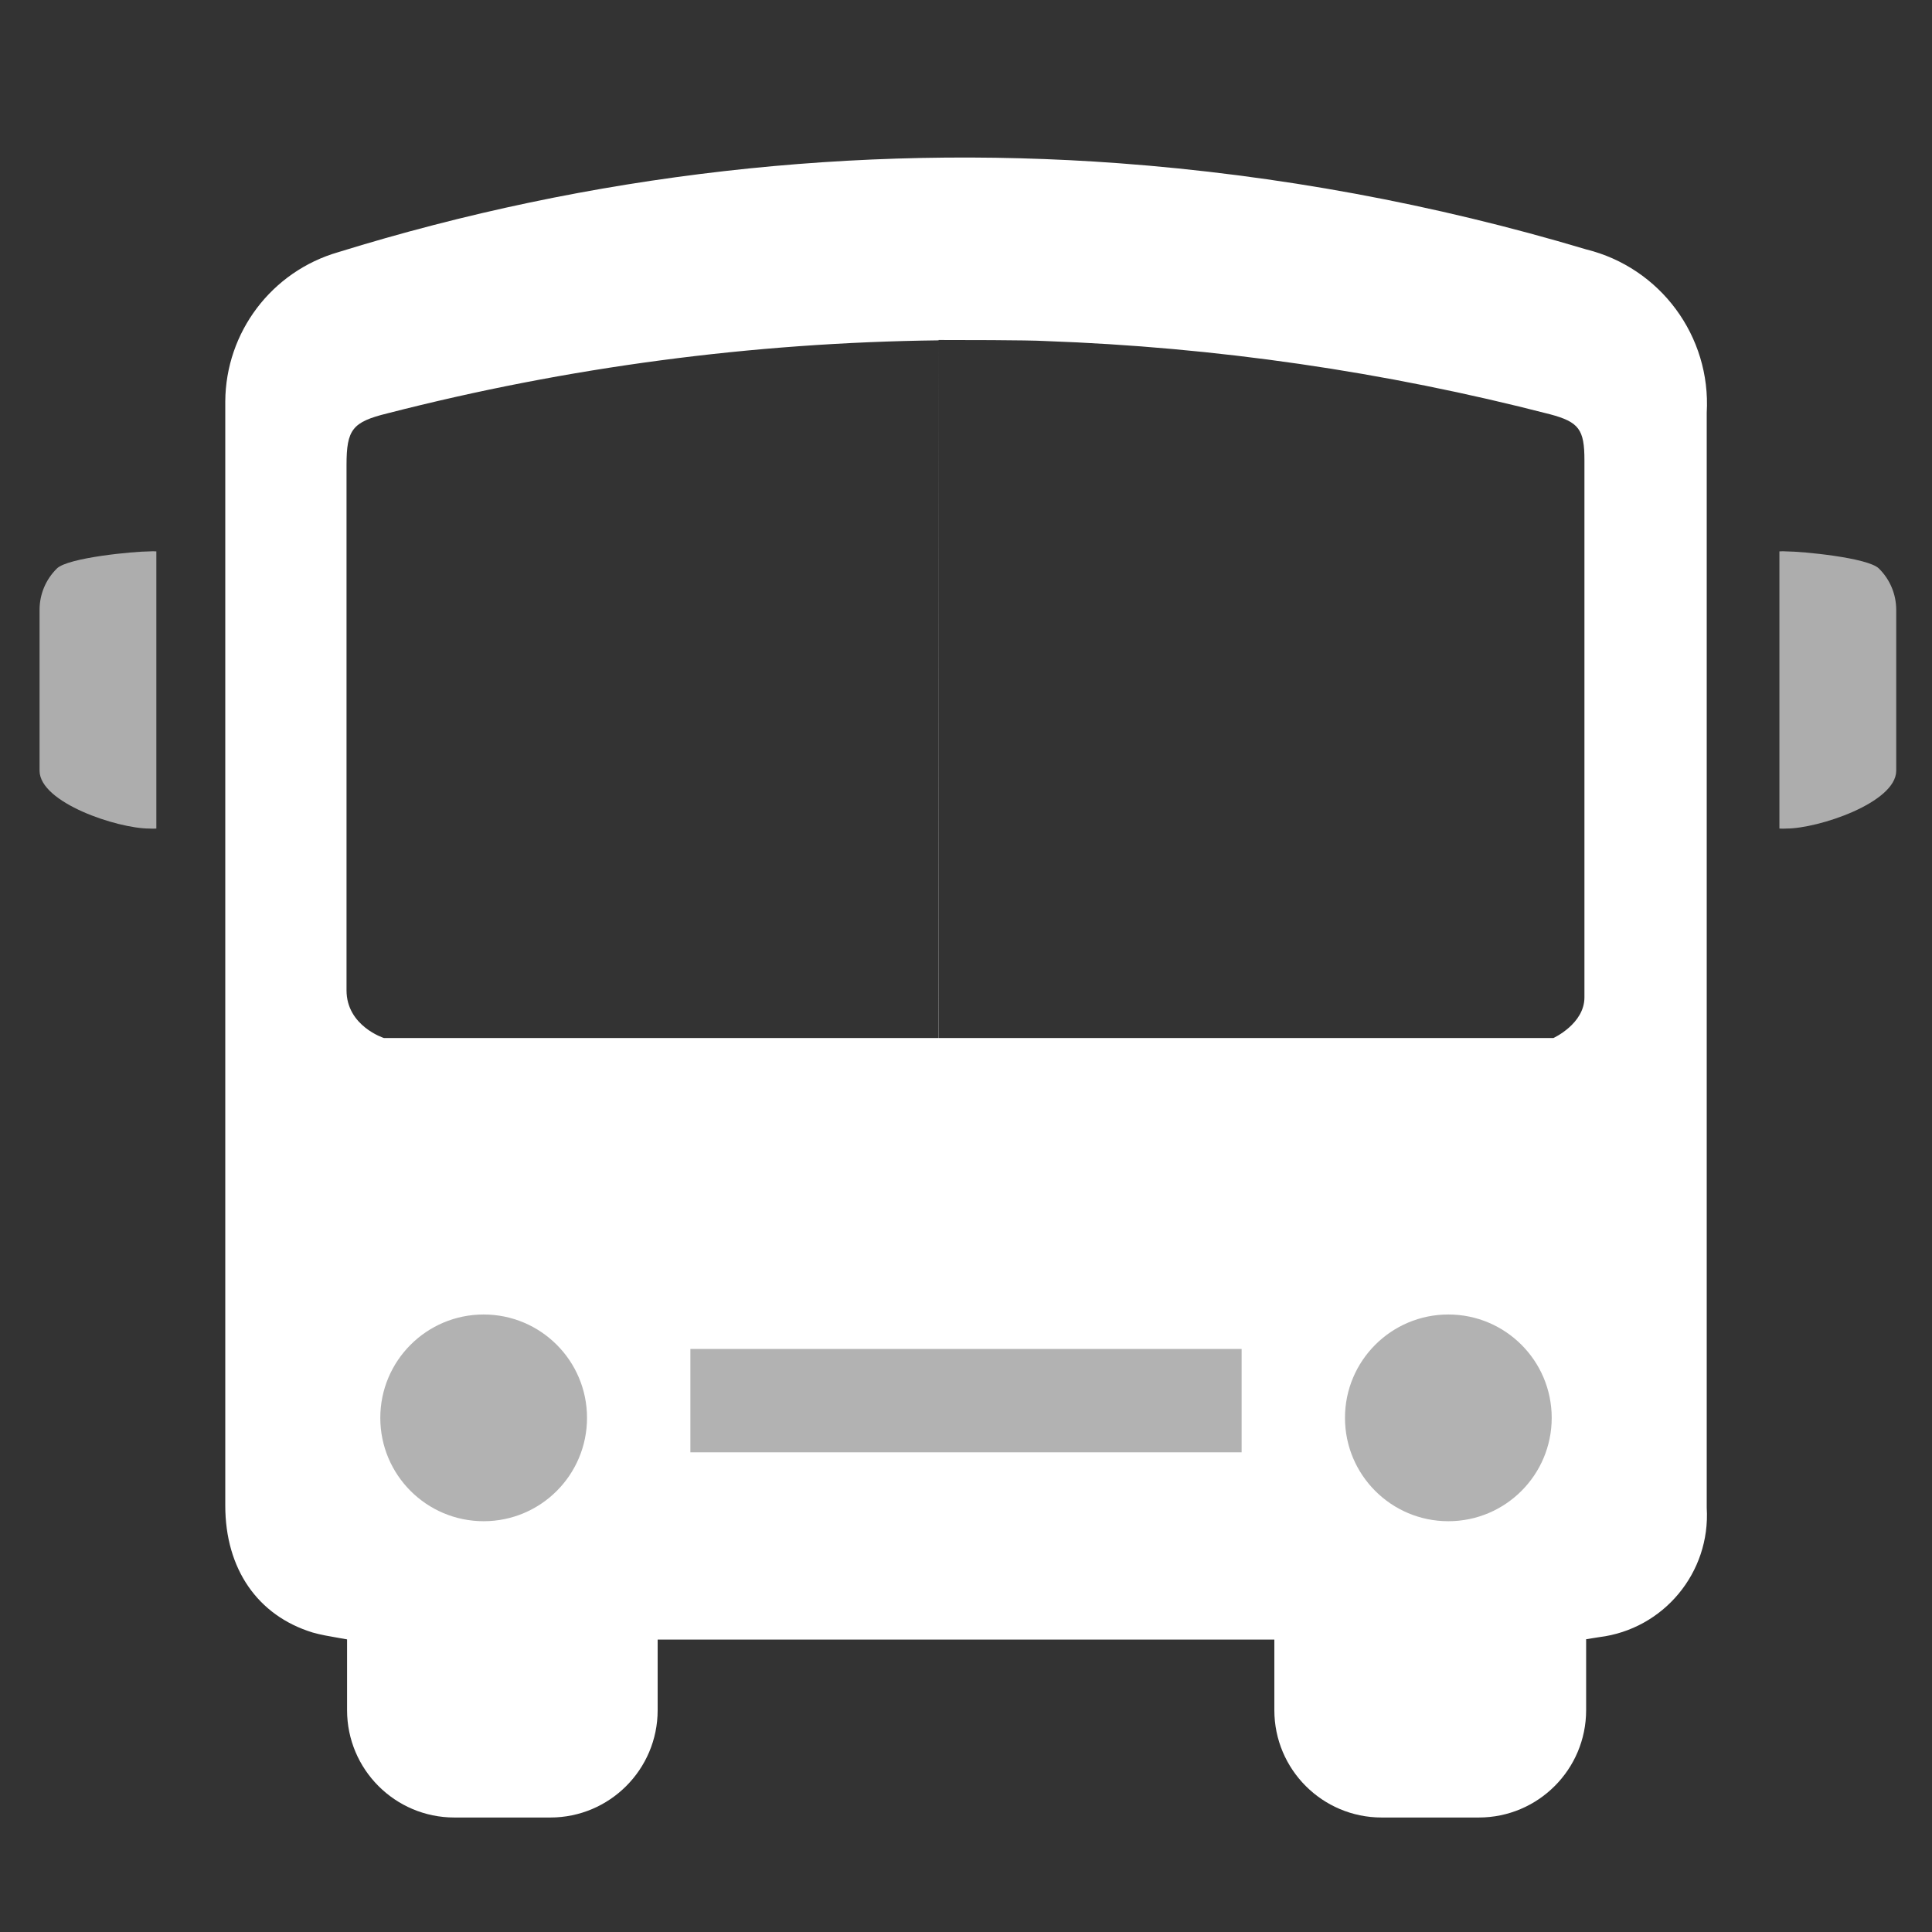 <svg xmlns="http://www.w3.org/2000/svg" width="50" height="50" fill="none" viewBox="0 0 50 50"><rect x="0" y="0" width="50" height="50" fill="#333333" stroke="none"/><path fill="#fff" fill-rule="evenodd" d="M41.049 6.454C37.113 5.277 33.06 4.529 28.963 4.225C22.142 3.722 15.287 4.502 8.754 6.526C7.03 7.024 5.84 8.597 5.83 10.391V14.296V38.963C5.83 40.604 6.668 41.812 8.09 42.249C8.301 42.309 8.518 42.346 8.771 42.39L8.771 42.39L8.771 42.39C8.839 42.402 8.908 42.414 8.982 42.427V44.259C8.982 45.793 10.225 47.037 11.759 47.037H14.242C15.776 47.037 17.02 45.793 17.02 44.259V42.432H32.98V44.259C32.98 45.793 34.223 47.037 35.758 47.037H38.271C39.805 47.037 41.049 45.793 41.049 44.259V42.423L41.388 42.369C43.054 42.163 44.272 40.697 44.17 39.021V10.681C44.283 8.704 42.971 6.928 41.049 6.454ZM24.286 26.864H9.936C9.936 26.864 8.968 26.556 8.968 25.629V12.036C8.968 11.113 9.12 10.921 10.025 10.698C14.687 9.5 19.477 8.866 24.291 8.808L24.286 26.864ZM24.291 8.808V8.799C24.737 8.799 26.605 8.799 27.05 8.826C31.46 8.983 35.84 9.618 40.113 10.721C40.866 10.921 41.005 11.117 41.005 11.911V18.861V25.812C41.005 26.498 40.202 26.864 40.202 26.864H24.291V8.808Z" clip-rule="evenodd"/><rect width="14.266" height="2.675" x="17.867" y="34.911" fill="#B2B2B2"/><circle cx="37.483" cy="36.694" r="2.675" fill="#B2B2B2"/><circle cx="12.517" cy="36.694" r="2.675" fill="#B2B2B2"/><path fill="#fff" d="M48.628 14.715C48.349 14.431 46.629 14.27 46.23 14.27C46.17 14.265 46.111 14.265 46.051 14.27V21.443C46.111 21.447 46.17 21.447 46.23 21.443C47.057 21.443 49.067 20.776 49.074 19.949V15.776C49.072 15.377 48.912 14.996 48.628 14.715Z" opacity=".6"/><path fill="#fff" d="M1.47 14.715C1.749 14.431 3.469 14.27 3.868 14.27C3.927 14.265 3.987 14.265 4.046 14.27V21.443C3.987 21.447 3.927 21.447 3.868 21.443C3.041 21.443 1.031 20.776 1.024 19.949V15.776C1.025 15.377 1.186 14.996 1.47 14.715Z" opacity=".6"/></svg>